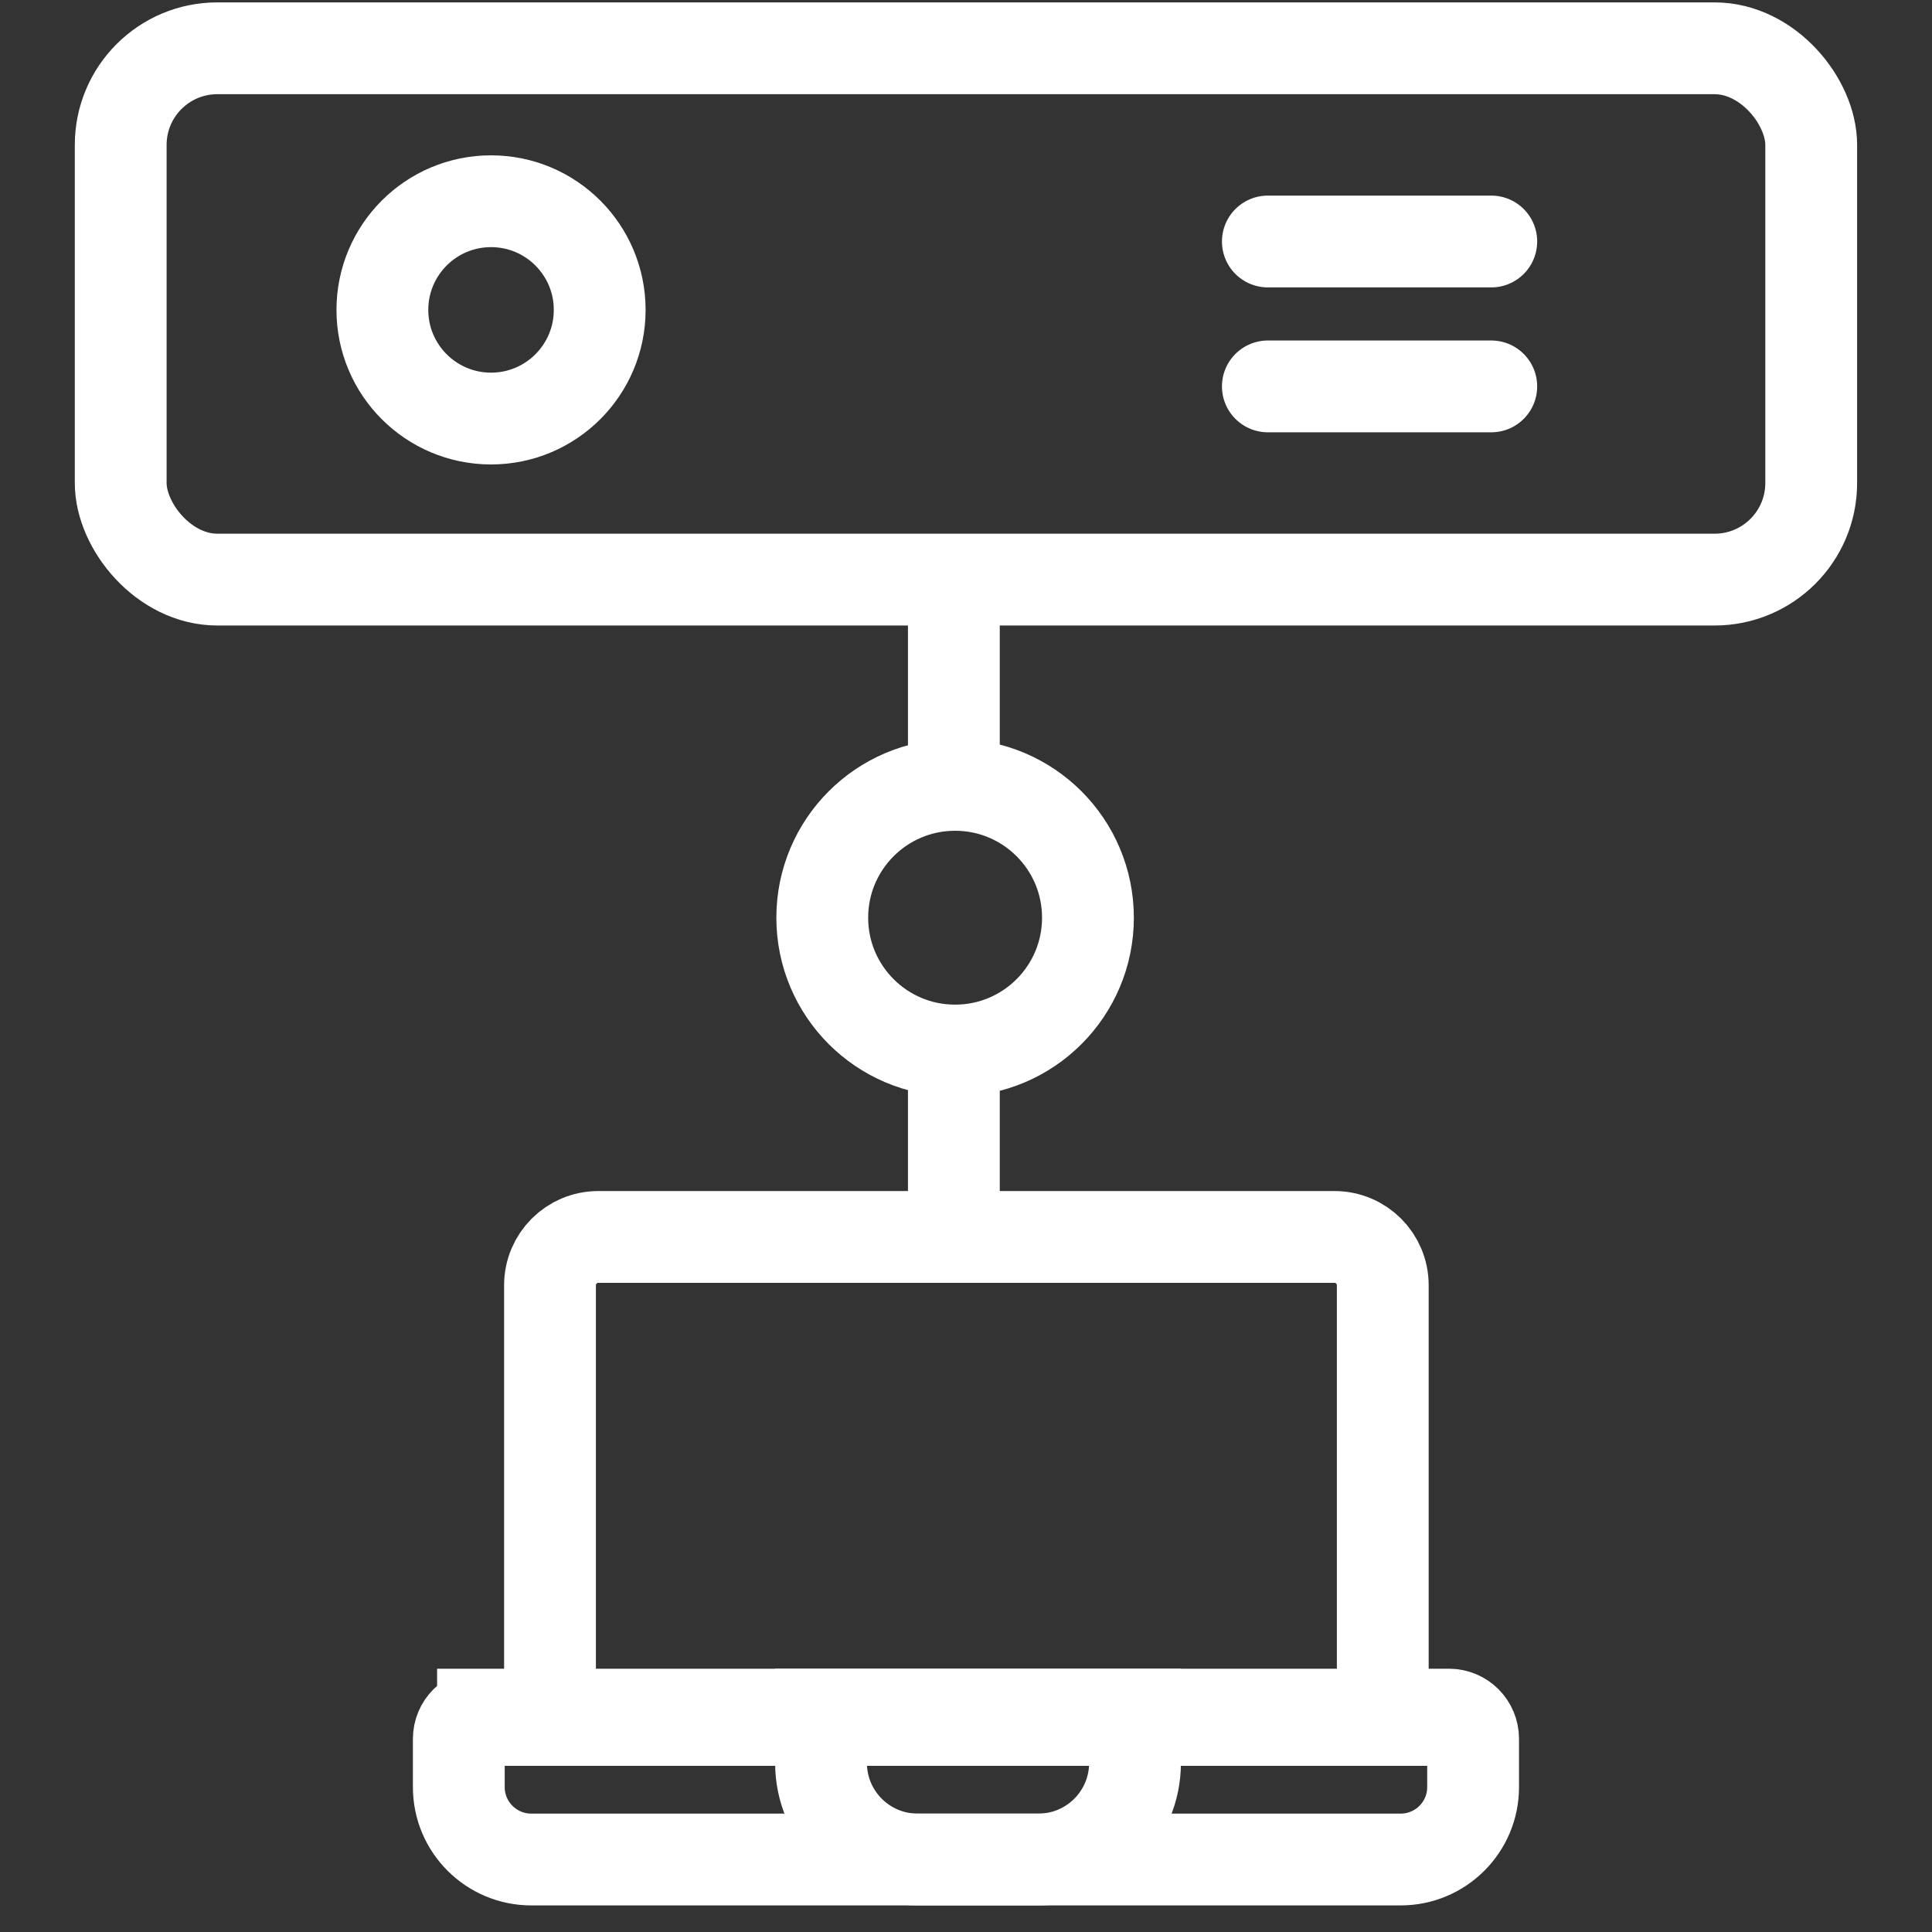 <svg xmlns="http://www.w3.org/2000/svg" width="25" height="25" viewBox="0 0 25 25">
    <rect x="0" y="0" width="25" height="25" fill="#333333" stroke="none"/>
    <g fill="none" fill-rule="evenodd">
        <g stroke="#fff" stroke-width="1.188">
            <g>
                <g>
                    <g transform="translate(-742, -928) translate(360, 908) translate(382, 20) translate(1.562, 0.625)">
                        <g>
                            <path d="M1.805 0h9.526c.346 0 .625.28.625.625V6.25h0H1.18V.625C1.18.28 1.46 0 1.805 0z" transform="translate(4.375, 15.381)"/>
                            <path d="M.313 6.181h12.5c.172 0 .312.14.312.313v.625c0 .517-.42.937-.938.937H.938C.42 8.056 0 7.636 0 7.12v-.625c0-.173.14-.313.313-.313z" transform="translate(4.375, 15.381)"/>
                            <path d="M4.688 6.181H8.75v.625c0 .69-.56 1.25-1.25 1.25H5.937c-.69 0-1.25-.56-1.25-1.25v-.625h0z" transform="translate(4.375, 15.381)"/>
                        </g>
                        <rect width="21.875" height="6.875" rx="1.25"/>
                        <circle cx="4.792" cy="3.385" r="1.406" transform="translate(4.792, 3.385) scale(1, -1) translate(-4.792, -3.385)"/>
                        <path stroke-linecap="round" d="M10.781 12.969L10.781 15.287M10.781 7.031L10.781 9.531M14.844 2.5L17.735 2.5M14.844 4.375L17.735 4.375"/>
                        <circle cx="10.797" cy="11.25" r="1.719"/>
                    </g>
                </g>
            </g>
        </g>
    </g>
</svg>
